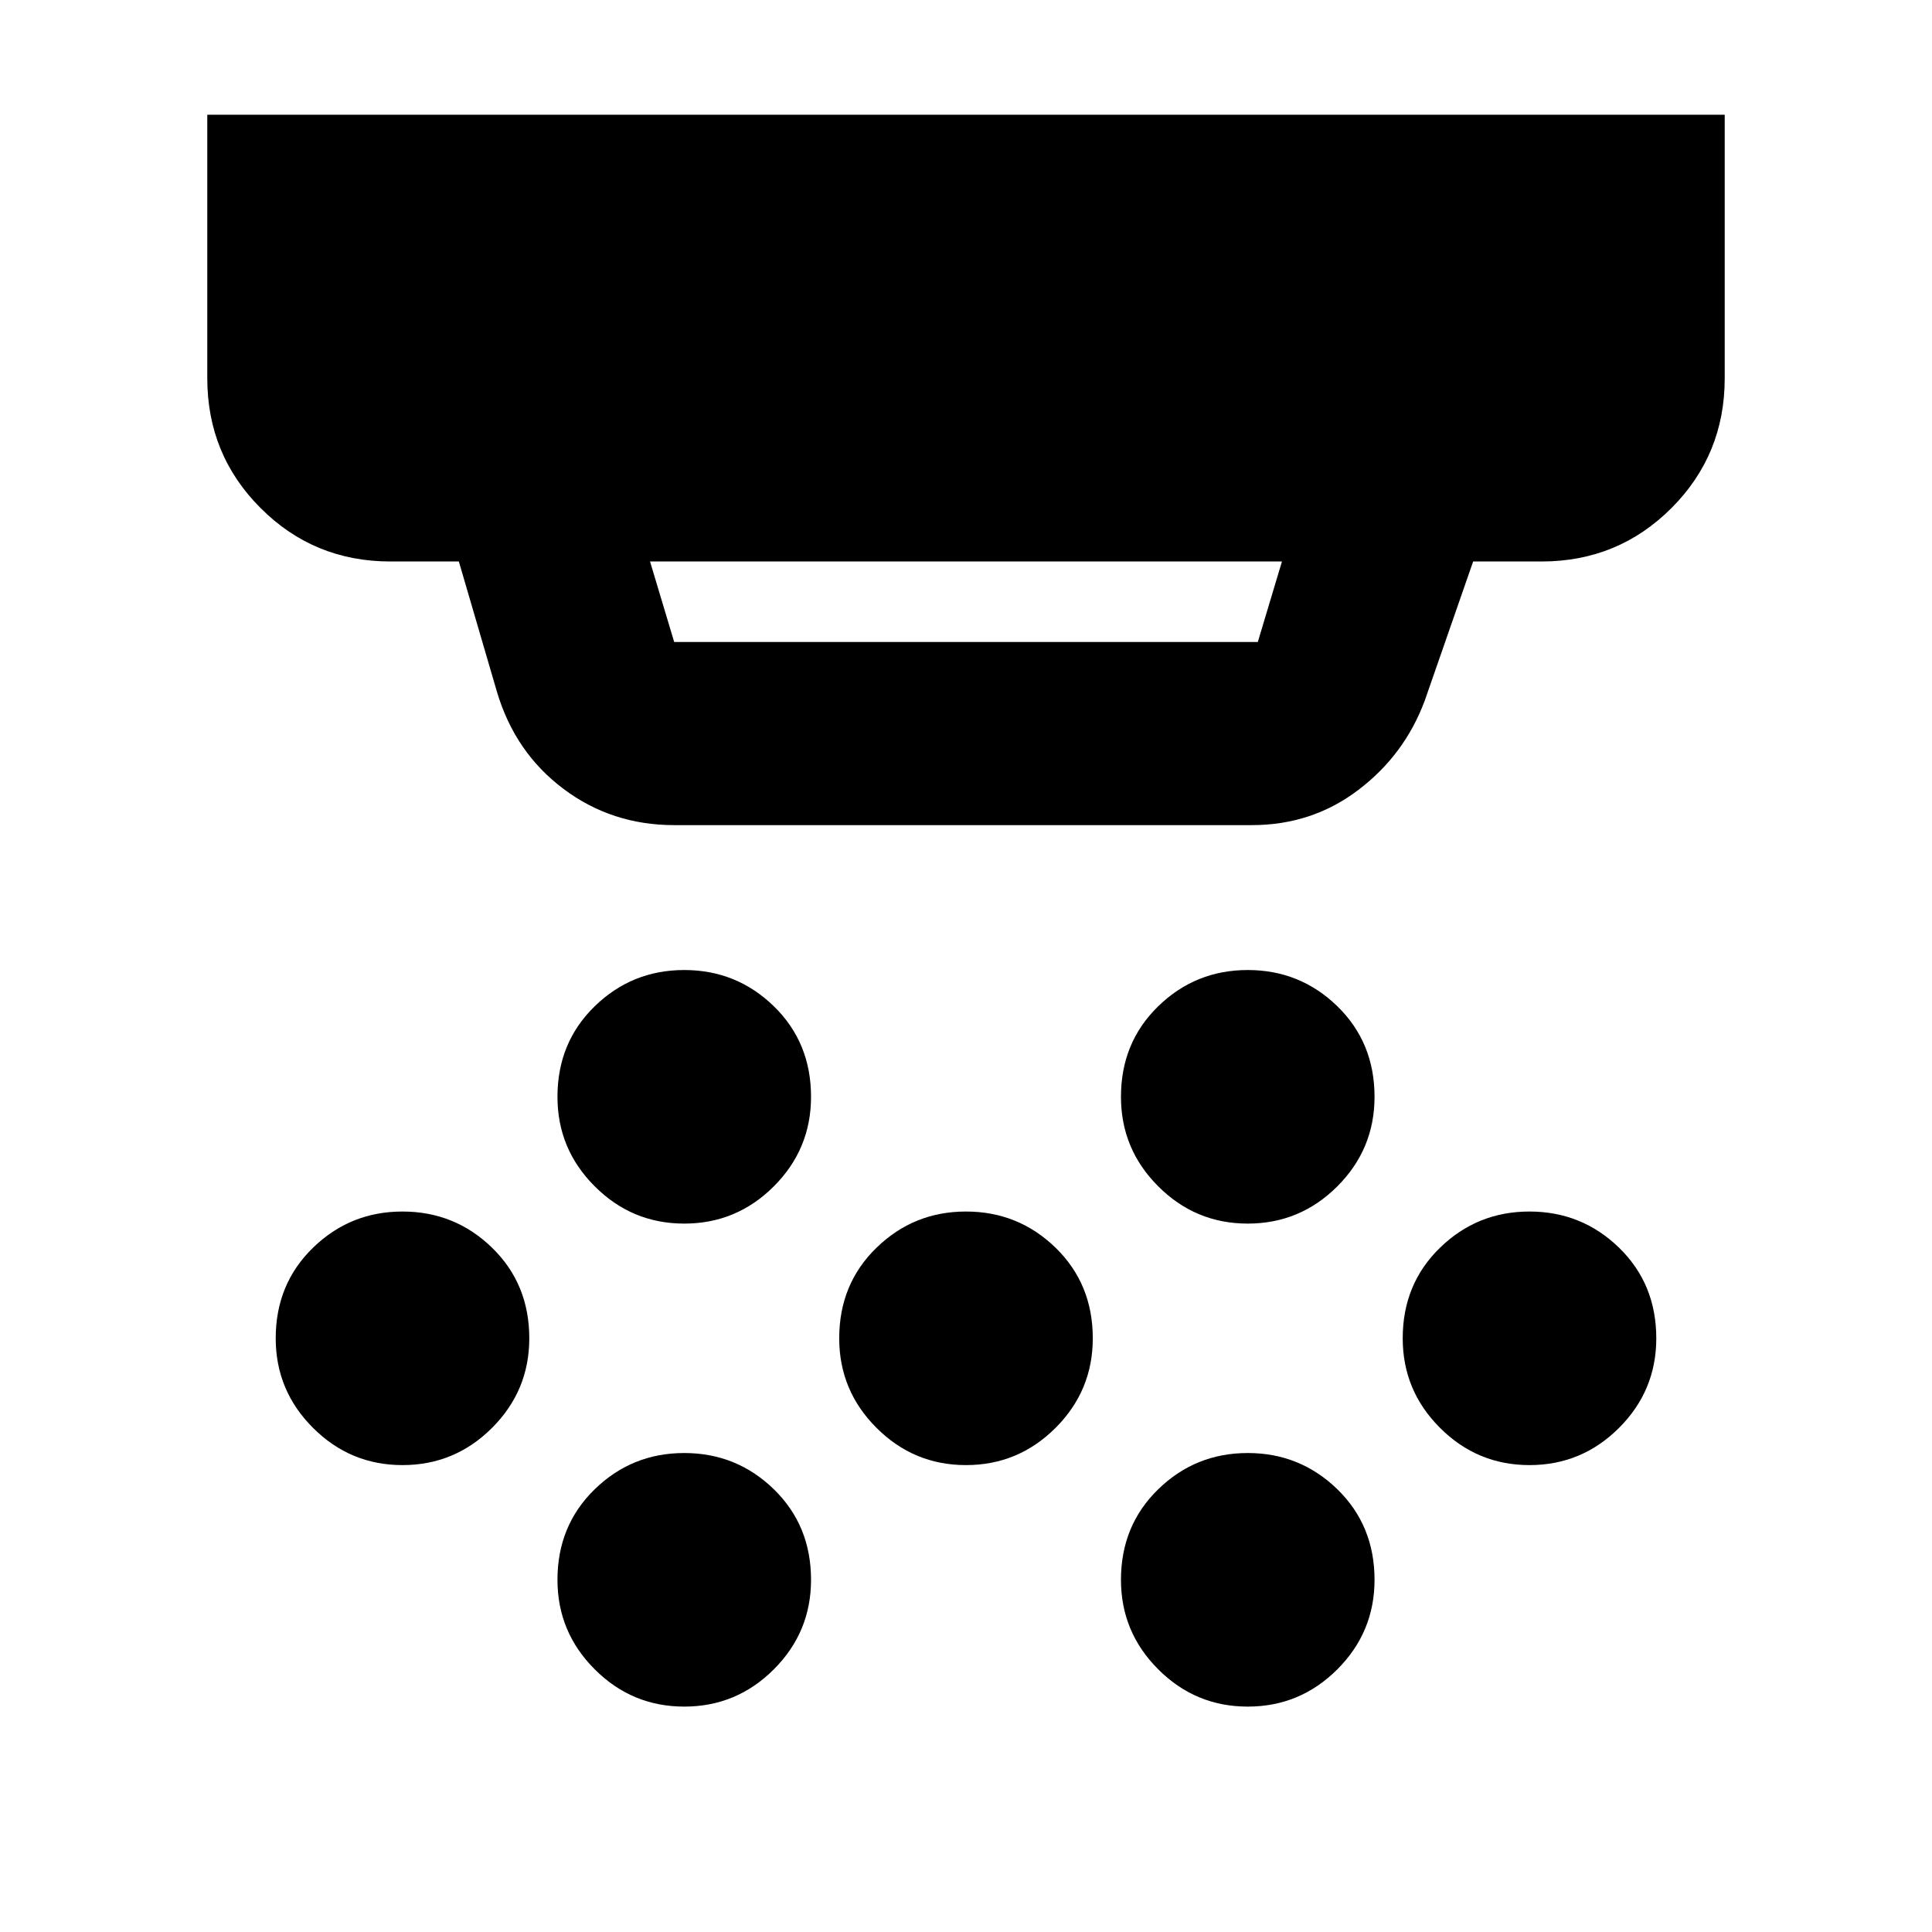 <svg xmlns="http://www.w3.org/2000/svg" height="24" width="24"><path d="M8.5 15.2q-.65 0-1.112-.463-.463-.462-.463-1.112 0-.675.463-1.125.462-.45 1.112-.45.65 0 1.113.45.462.45.462 1.125 0 .65-.462 1.112-.463.463-1.113.463Zm3.5 3q-.65 0-1.112-.463-.463-.462-.463-1.112 0-.675.463-1.125.462-.45 1.112-.45.65 0 1.113.45.462.45.462 1.125 0 .65-.462 1.112-.463.463-1.113.463Zm-3.5 3q-.65 0-1.112-.463-.463-.462-.463-1.112 0-.675.463-1.125.462-.45 1.112-.45.65 0 1.113.45.462.45.462 1.125 0 .65-.462 1.112-.463.463-1.113.463Zm7-6q-.65 0-1.112-.463-.463-.462-.463-1.112 0-.675.463-1.125.462-.45 1.112-.45.65 0 1.113.45.462.45.462 1.125 0 .65-.462 1.112-.463.463-1.113.463Zm0 6q-.65 0-1.112-.463-.463-.462-.463-1.112 0-.675.463-1.125.462-.45 1.112-.45.65 0 1.113.45.462.45.462 1.125 0 .65-.462 1.112-.463.463-1.113.463Zm3.5-3q-.65 0-1.112-.463-.463-.462-.463-1.112 0-.675.463-1.125.462-.45 1.112-.45.65 0 1.113.45.462.45.462 1.125 0 .65-.462 1.112-.463.463-1.113.463Zm-14 0q-.65 0-1.112-.463-.463-.462-.463-1.112 0-.675.463-1.125.462-.45 1.112-.45.65 0 1.113.45.462.45.462 1.125 0 .65-.462 1.112Q5.65 18.2 5 18.2ZM8.375 7.975h7.25l.3-1h-7.85l.3 1Zm0 2.275Q7.6 10.25 7 9.8t-.825-1.2L5.7 6.975h-.85q-.95 0-1.612-.663-.663-.662-.663-1.612V1.425h18.85V4.7q0 .95-.662 1.612-.663.663-1.613.663h-.85L17.7 8.7q-.25.675-.825 1.112-.575.438-1.325.438Z"/></svg>